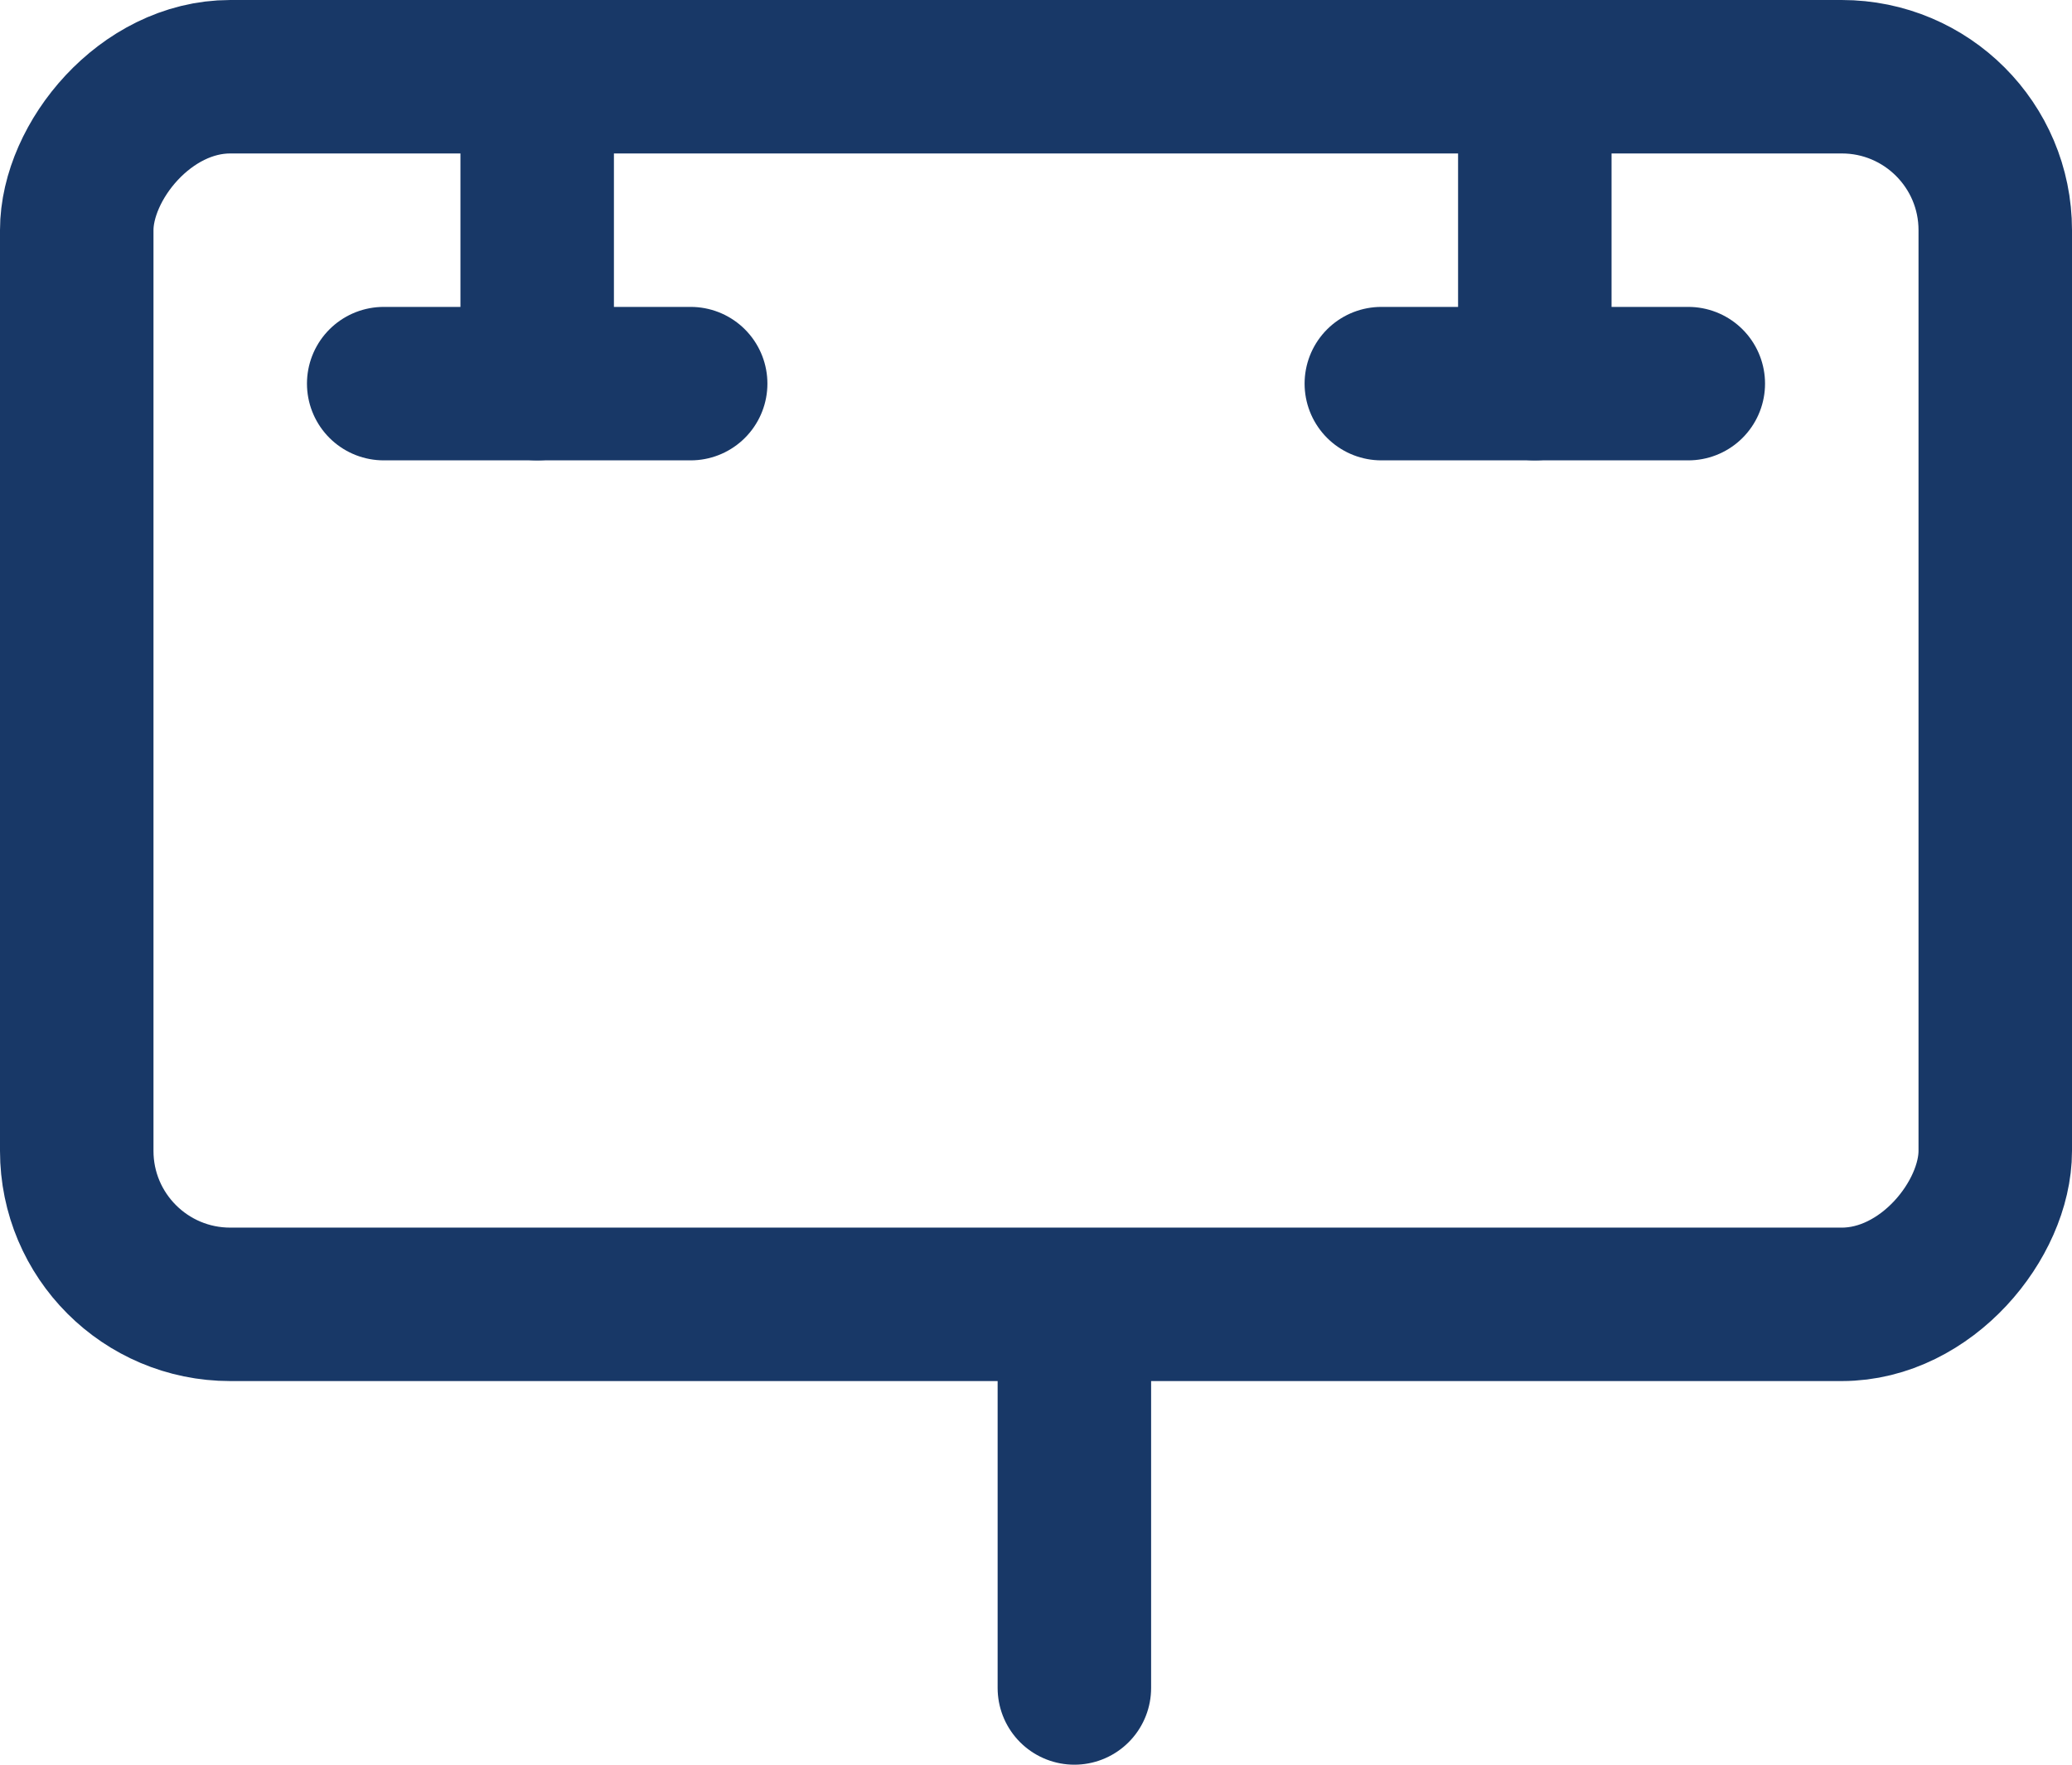 <svg width="27" height="23" viewBox="0 0 27 23" fill="none" xmlns="http://www.w3.org/2000/svg">
<rect x="1" y="-1" width="25" height="16" rx="2" transform="matrix(1 0 0 -1 0 16)" stroke="#183867" stroke-width="2"/>
<path d="M14 18L14 22" stroke="#183867" stroke-width="2" stroke-linecap="round"/>
<path d="M7 1L7 5" stroke="#183867" stroke-width="2" stroke-linecap="round"/>
<path d="M5 5H9" stroke="#183867" stroke-width="2" stroke-linecap="round"/>
<path d="M18 5H22" stroke="#183867" stroke-width="2" stroke-linecap="round"/>
<path d="M20 1L20 5" stroke="#183867" stroke-width="2" stroke-linecap="round"/>
</svg>
